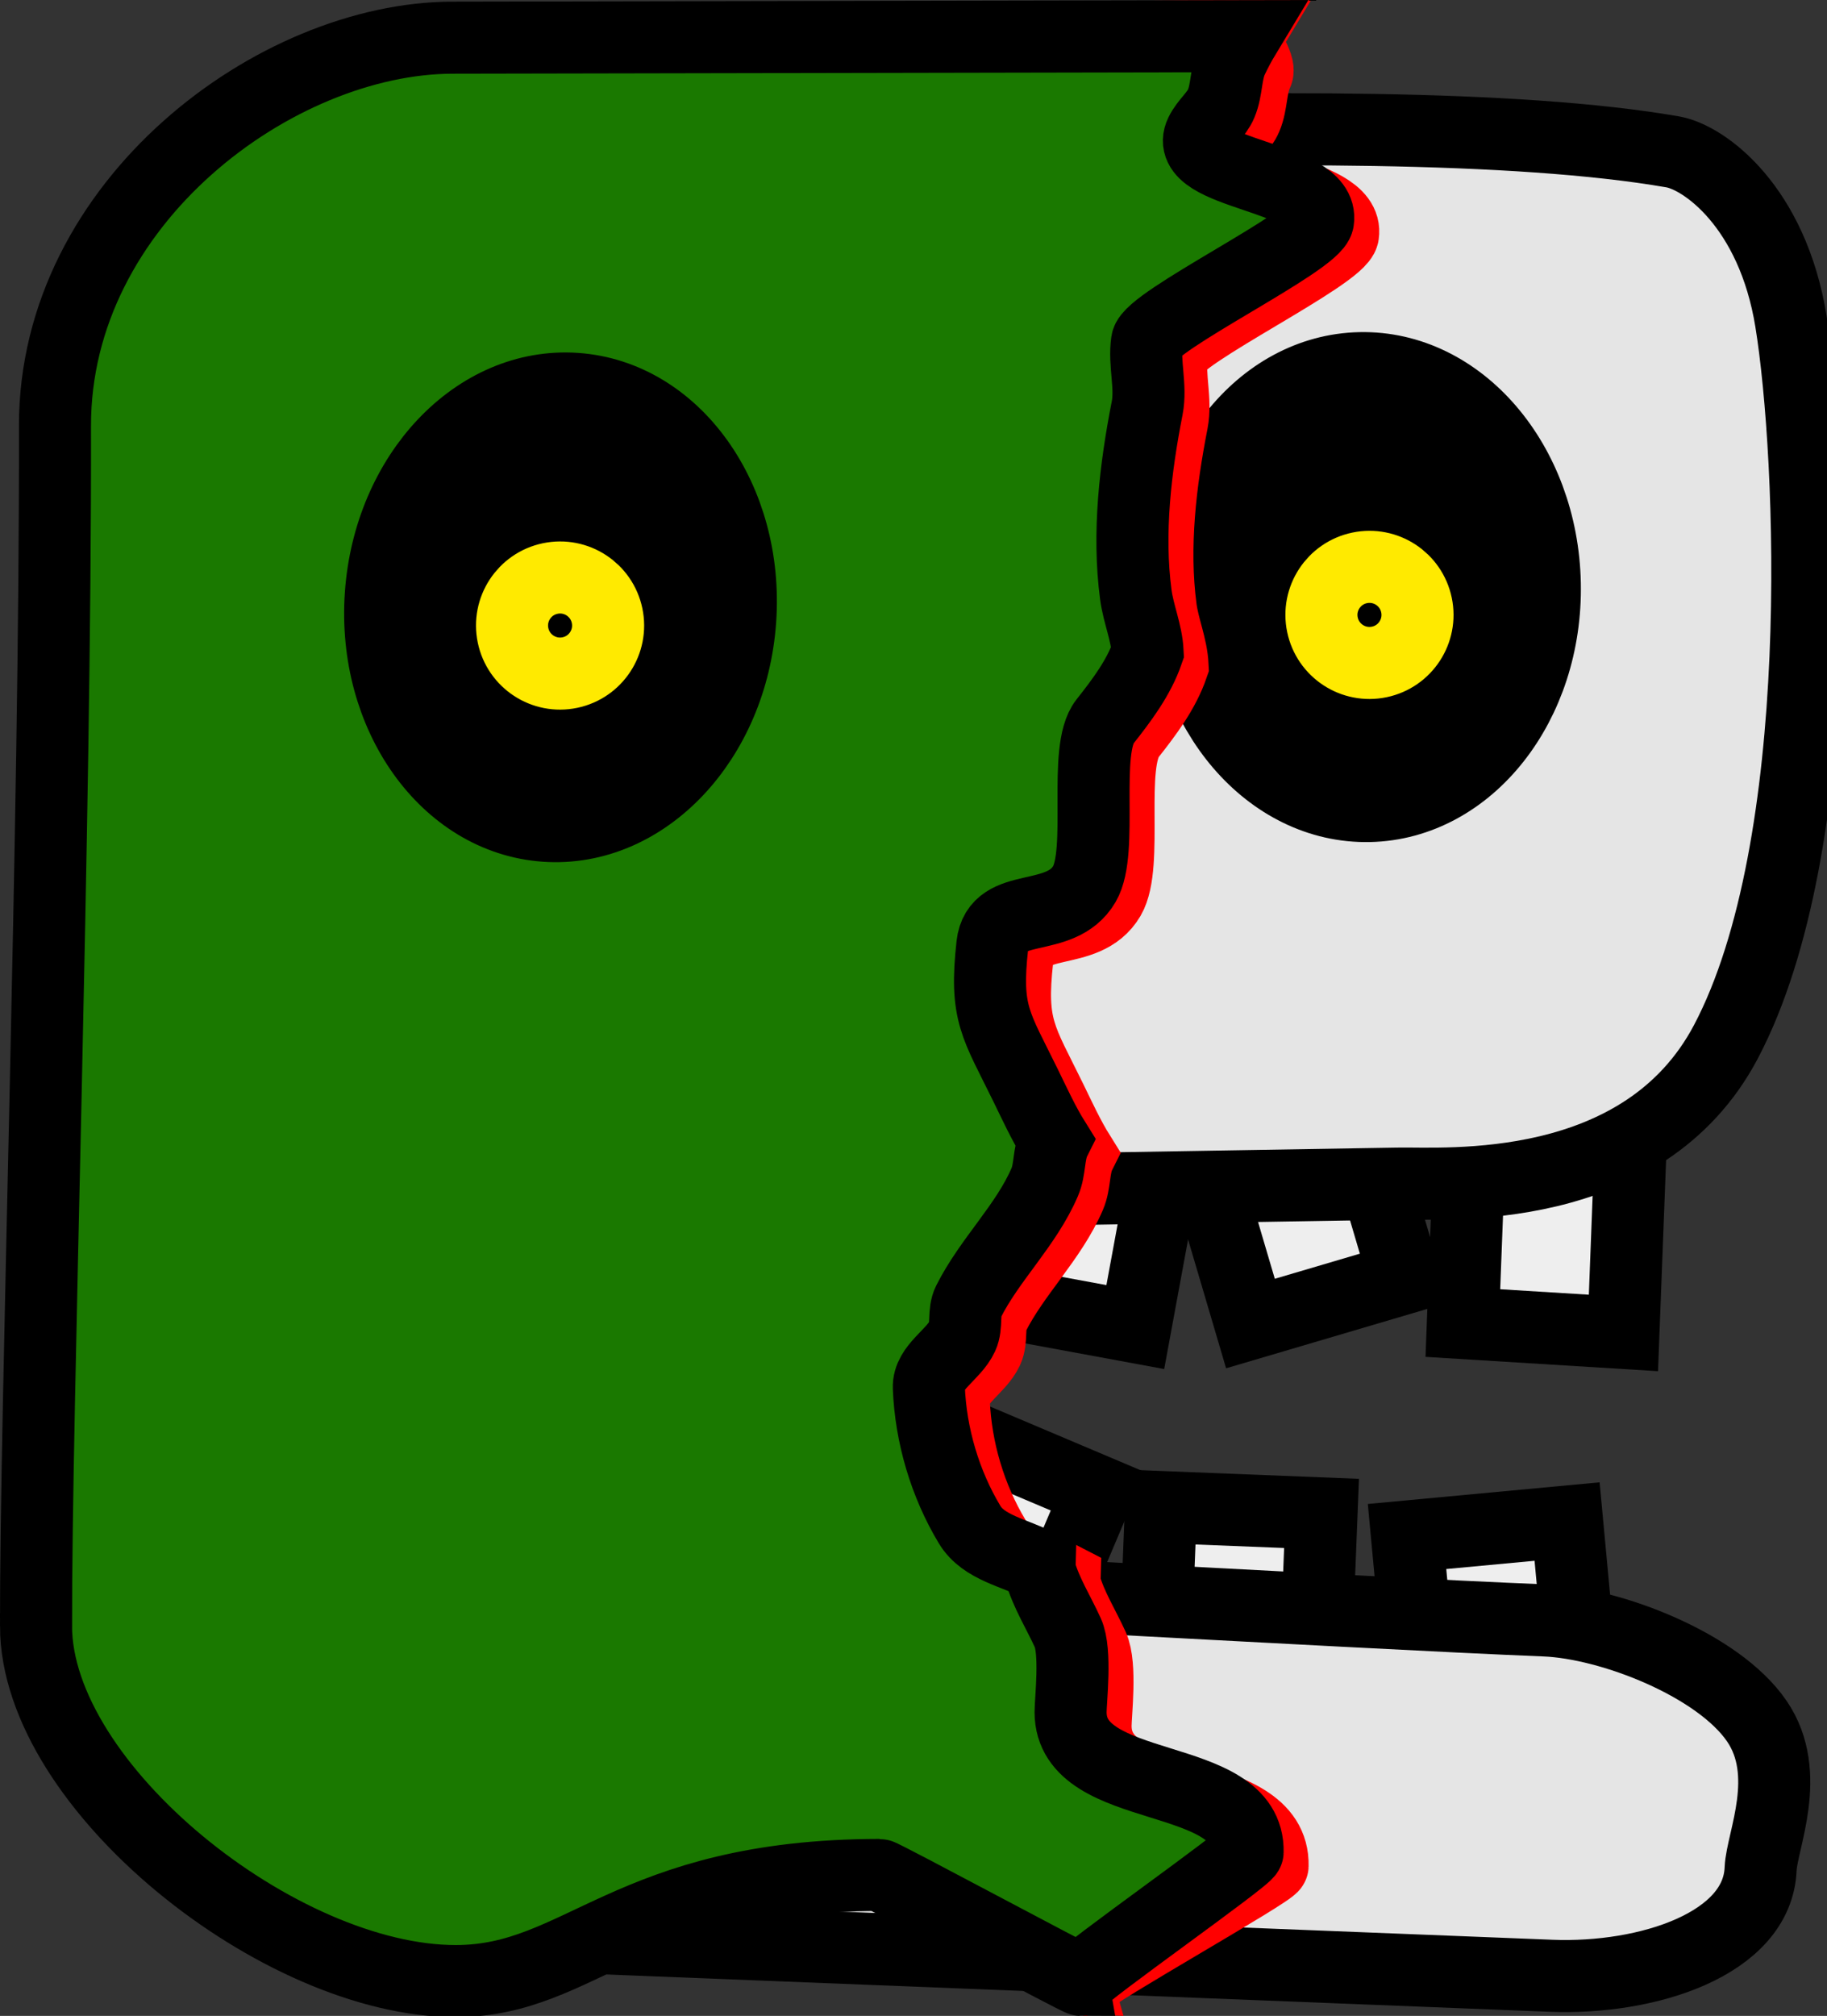 <svg version="1.1" xmlns="http://www.w3.org/2000/svg" xmlns:xlink="http://www.w3.org/1999/xlink" width="164.812" height="181.811" viewBox="0,0,164.812,181.811"><rect x="0" y="0" width="164.812" height="181.811" fill="#333333" stroke="none"/><g transform="translate(-156.856,-89.035)"><g data-paper-data="{&quot;isPaintingLayer&quot;:true}" fill-rule="nonzero" stroke-width="6.5" stroke-linecap="butt" stroke-linejoin="miter" stroke-miterlimit="10" stroke-dasharray="" stroke-dashoffset="0" style="mix-blend-mode: normal"><path d="M245.011,206.092l2.811,-15.243l14.259,2.63l-2.811,15.243z" fill="#eeeeee" stroke="#000000"/><path d="M260.802,244.689l0.78,-19.735l14.489,0.573l-0.78,19.735z" fill="#eeeeee" stroke="#000000"/><path d="M236.509,232.16l6.041,-14.274l13.353,5.651l-6.041,14.274z" fill="#eeeeee" stroke="#000000"/><path d="M285.224,243.043l-1.44,-15.433l14.437,-1.347l1.44,15.433z" fill="#eeeeee" stroke="#000000"/><path d="M269.658,208.404l-4.387,-14.866l13.907,-4.104l4.387,14.866z" fill="#eeeeee" stroke="#000000"/><path d="M288.819,208.359l0.7,-18.297l14.486,0.893l-0.7,18.297z" fill="#eeeeee" stroke="#000000"/><path d="M187.353,255.242c0.139,-3.505 0.458,-11.584 0.699,-17.682c0.171,-4.32 6.136,-7.415 15.097,-7.061c24.118,0.954 76.424,4.023 93.07,4.681c5.926,0.234 15.658,4.003 19.127,9.094c3.253,4.774 0.434,10.809 0.335,13.301c-0.268,6.773 -10.163,9.998 -18.904,9.652c-14.894,-0.589 -62.651,-2.478 -90,-3.559c-11.745,-0.464 -19.554,-5.136 -19.424,-8.426z" fill="#e5e5e5" stroke="#000000"/><path d="M179.421,175.934c-0.206,-9.962 -0.682,-32.927 -1.041,-50.261c-0.254,-12.281 5.827,-21.864 15.47,-22.064c19.711,-0.408 85.811,-5.75 113.896,-0.878c2.858,0.496 8.994,4.94 10.671,15.281c1.966,12.125 3.478,47.249 -5.86,64.965c-7.482,14.195 -25.424,12.721 -29.607,12.807c-0.027,0.001 -55.73,0.904 -81.853,1.445c-12.638,0.262 -21.483,-11.944 -21.676,-21.295z" fill="#e5e5e5" stroke="#000000"/><path d="M279.556,122.239c8.973,-0.186 16.43,8.504 16.655,19.409c0.226,10.905 -6.865,19.896 -15.838,20.082c-8.973,0.186 -16.43,-8.504 -16.655,-19.409c-0.226,-10.905 6.865,-19.896 15.838,-20.082z" fill="#000000" stroke="#000000"/><path d="M162.359,236.936c-0.037,-19.577 1.777,-72.508 1.709,-108.231c-0.039,-20.241 19.968,-34.997 35.85,-35.027c13.981,-0.027 41.299,-1.329 69.455,-1.382c-0.396,0.657 1.234,2.598 0.886,3.335c-0.587,1.243 -0.455,2.737 -0.992,4.002c-0.42,0.99 -1.365,1.687 -1.833,2.656c-1.813,3.753 11.193,3.849 10.573,7.902c-0.287,1.878 -15.15,9.02 -15.425,10.899c-0.29,1.979 0.396,4.037 0.011,6c-1.054,5.375 -1.763,11.24 -1.022,16.826c0.232,1.746 0.98,3.415 1.064,5.174c-0.799,2.319 -2.332,4.344 -3.851,6.269c-2.023,2.565 -0.095,11.64 -1.853,14.648c-2.164,3.703 -7.846,1.429 -8.3,5.49c-0.696,6.224 0.317,7.19 3.005,12.688c0.824,1.686 1.607,3.405 2.602,4.996c-0.01,0.02 -0.019,0.039 -0.027,0.058c-0.523,1.133 -0.361,2.498 -0.853,3.644c-1.683,3.922 -4.972,6.98 -6.886,10.794c-0.473,0.944 -0.109,2.161 -0.551,3.12c-0.772,1.675 -3.094,2.792 -3.022,4.635c0.168,4.296 1.466,8.679 3.685,12.362c1.256,2.085 4.076,2.524 6.293,3.678c-0.007,0.199 0.012,0.393 0.053,0.537c0.559,1.943 1.665,3.685 2.504,5.525c0.776,1.7 0.25,6.065 0.252,7.173c0.015,7.675 16.156,5.071 15.968,12.605c-0.012,0.501 -16.514,9.783 -16.539,10.285c-0.06,0 -2.46,-3.377 -3.858,-4.789c-5.667,-5.72 -20.109,-21.415 -20.352,-21.415c-22.704,0.043 -28.11,6.054 -39.445,6.075c-15.882,0.03 -29.074,3.988 -29.102,-10.53z" fill="#ff0000" stroke="#ff0000"/><path d="M160.107,235.691c-0.037,-19.577 1.777,-72.508 1.709,-108.231c-0.039,-20.241 19.968,-34.997 35.85,-35.027c13.981,-0.027 43.302,-0.083 71.457,-0.136c-0.396,0.657 -0.768,1.351 -1.117,2.089c-0.587,1.243 -0.455,2.737 -0.992,4.002c-0.42,0.99 -1.365,1.687 -1.833,2.656c-1.813,3.753 11.193,3.849 10.573,7.902c-0.287,1.878 -15.15,9.02 -15.425,10.899c-0.29,1.979 0.396,4.037 0.011,6c-1.054,5.375 -1.763,11.24 -1.022,16.826c0.232,1.746 0.98,3.415 1.064,5.174c-0.799,2.319 -2.332,4.344 -3.851,6.269c-2.023,2.565 -0.095,11.64 -1.853,14.648c-2.164,3.703 -7.846,1.429 -8.3,5.49c-0.696,6.224 0.317,7.19 3.005,12.688c0.824,1.686 1.607,3.405 2.602,4.996c-0.01,0.02 -0.019,0.039 -0.027,0.058c-0.523,1.133 -0.361,2.498 -0.853,3.644c-1.683,3.922 -4.972,6.98 -6.886,10.794c-0.473,0.944 -0.109,2.161 -0.551,3.12c-0.772,1.675 -3.094,2.792 -3.022,4.635c0.168,4.296 1.466,8.679 3.685,12.362c1.256,2.085 4.076,2.524 6.293,3.678c-0.007,0.199 0.012,0.393 0.053,0.537c0.559,1.943 1.665,3.685 2.504,5.525c0.776,1.7 0.25,6.065 0.252,7.173c0.015,7.675 16.156,5.071 15.968,12.605c-0.012,0.501 -15.012,11.03 -15.037,11.532c-0.304,0.001 -17.875,-9.466 -18.178,-9.465c-22.704,0.043 -26.853,9.551 -38.188,9.573c-15.882,0.03 -37.865,-17.495 -37.893,-32.013z" fill="#1a7900" stroke="#000000"/><path d="M208.788,124.106c8.953,0.622 15.598,9.948 14.842,20.829c-0.756,10.881 -8.627,19.198 -17.58,18.576c-8.953,-0.622 -15.598,-9.948 -14.842,-20.829c0.756,-10.881 8.627,-19.198 17.58,-18.576z" fill="#000000" stroke="#000000"/><path d="M203.138,146.338c-0.49,-2.343 1.012,-4.639 3.355,-5.128c2.343,-0.49 4.639,1.012 5.128,3.355c0.49,2.343 -1.012,4.639 -3.355,5.128c-2.343,0.49 -4.639,-1.012 -5.128,-3.355z" fill="#000000" stroke="#ffea00"/><path d="M276.153,145.379c-0.49,-2.343 1.012,-4.639 3.355,-5.128c2.343,-0.49 4.639,1.012 5.128,3.355c0.49,2.343 -1.012,4.639 -3.355,5.128c-2.343,0.49 -4.639,-1.012 -5.128,-3.355z" fill="#000000" stroke="#ffea00"/></g></g></svg>
